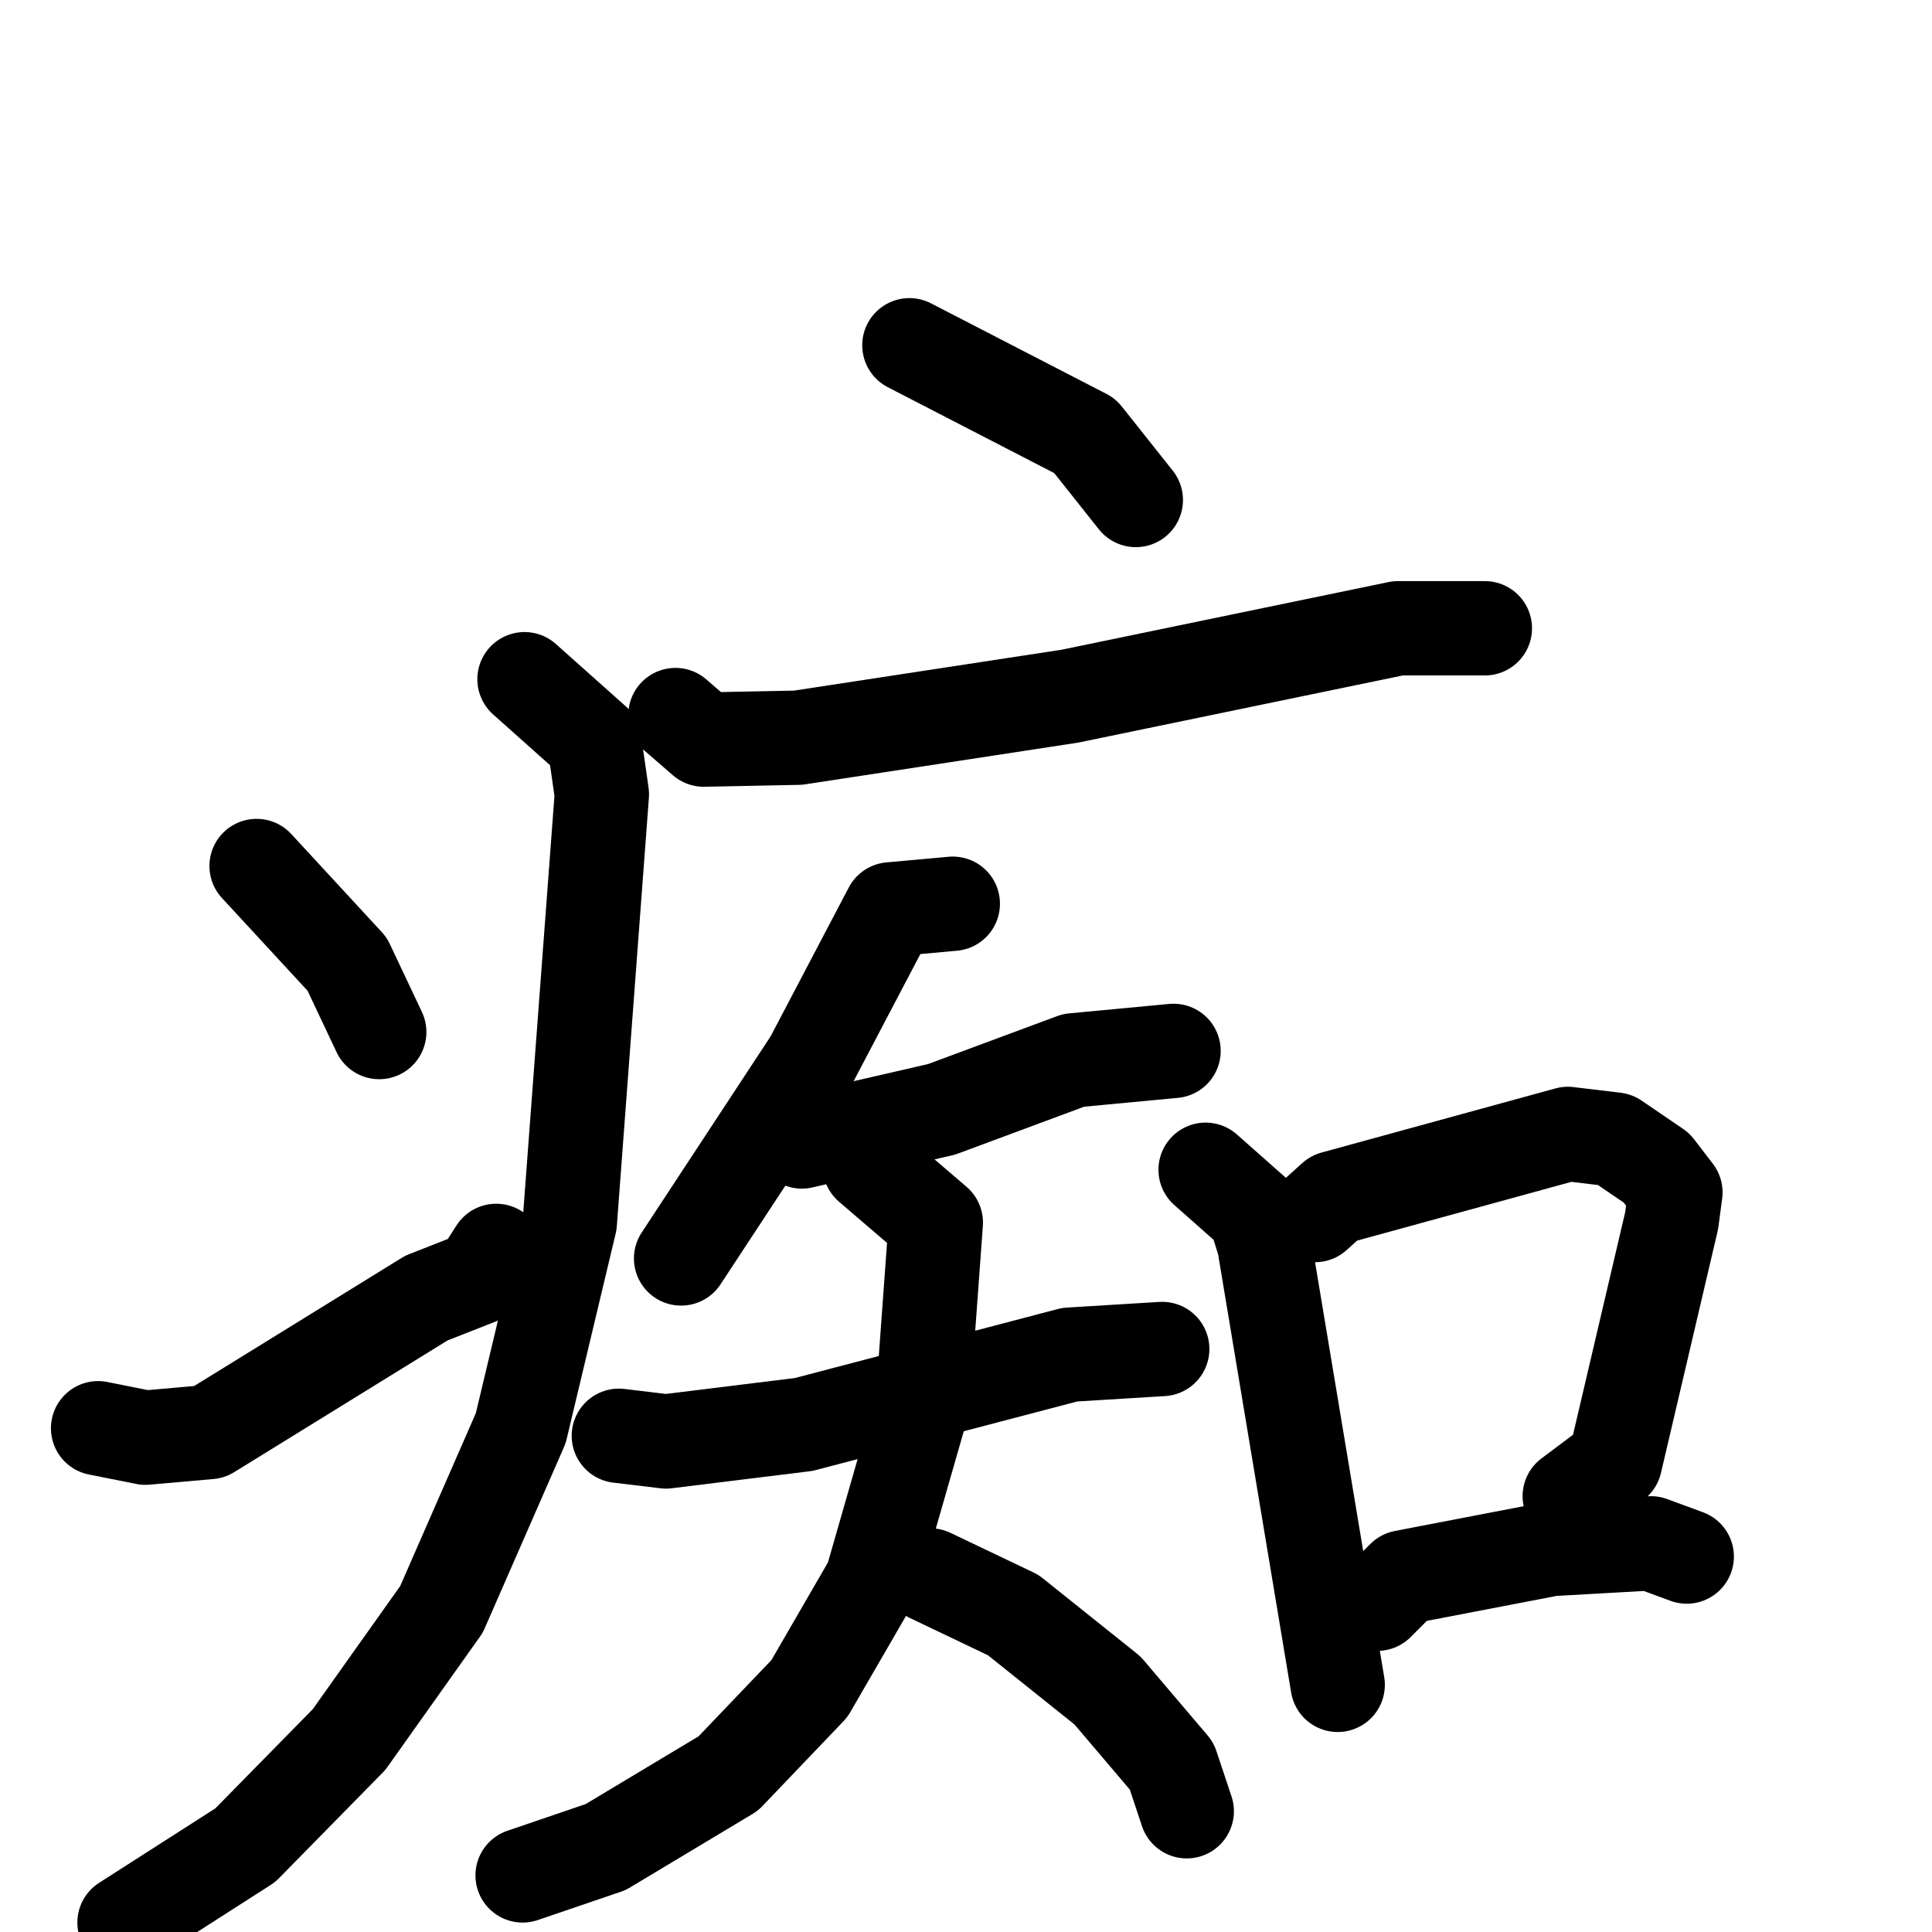 <svg xmlns="http://www.w3.org/2000/svg" viewBox="0 0 1024 1024">
  <g style="fill:none;stroke:#000000;stroke-width:50;stroke-linecap:round;stroke-linejoin:round;" transform="scale(1, 1) translate(0, 0)">
    <path d="M 482.0,183.0 L 575.0,231.0 L 602.0,265.0"/>
    <path d="M 358.0,379.0 L 373.0,392.0 L 423.0,391.0 L 567.0,369.0 L 741.0,333.0 L 787.0,333.0"/>
    <path d="M 278.0,360.0 L 315.0,393.0 L 319.0,421.0 L 302.0,648.0 L 276.0,757.0 L 234.0,853.0 L 185.0,922.0 L 130.0,978.0 L 66.0,1019.0"/>
    <path d="M 136.0,459.0 L 184.0,511.0 L 201.0,547.0"/>
    <path d="M 52.0,757.0 L 77.0,762.0 L 111.0,759.0 L 226.0,688.0 L 254.0,677.0 L 263.0,663.0"/>
    <path d="M 505.0,479.0 L 472.0,482.0 L 430.0,562.0 L 361.0,667.0"/>
    <path d="M 425.0,605.0 L 499.0,588.0 L 569.0,562.0 L 622.0,557.0"/>
    <path d="M 328.0,761.0 L 353.0,764.0 L 426.0,755.0 L 567.0,718.0 L 616.0,715.0"/>
    <path d="M 461.0,618.0 L 496.0,648.0 L 489.0,744.0 L 462.0,838.0 L 429.0,895.0 L 386.0,940.0 L 321.0,979.0 L 277.0,994.0"/>
    <path d="M 493.0,835.0 L 537.0,856.0 L 587.0,896.0 L 621.0,936.0 L 629.0,960.0"/>
    <path d="M 639.0,620.0 L 665.0,643.0 L 670.0,659.0 L 709.0,893.0"/>
    <path d="M 697.0,644.0 L 707.0,635.0 L 831.0,601.0 L 856.0,604.0 L 878.0,619.0 L 888.0,632.0 L 886.0,647.0 L 856.0,775.0 L 832.0,793.0"/>
    <path d="M 730.0,850.0 L 744.0,836.0 L 822.0,821.0 L 875.0,818.0 L 894.0,825.0"/>
  </g>
</svg>
